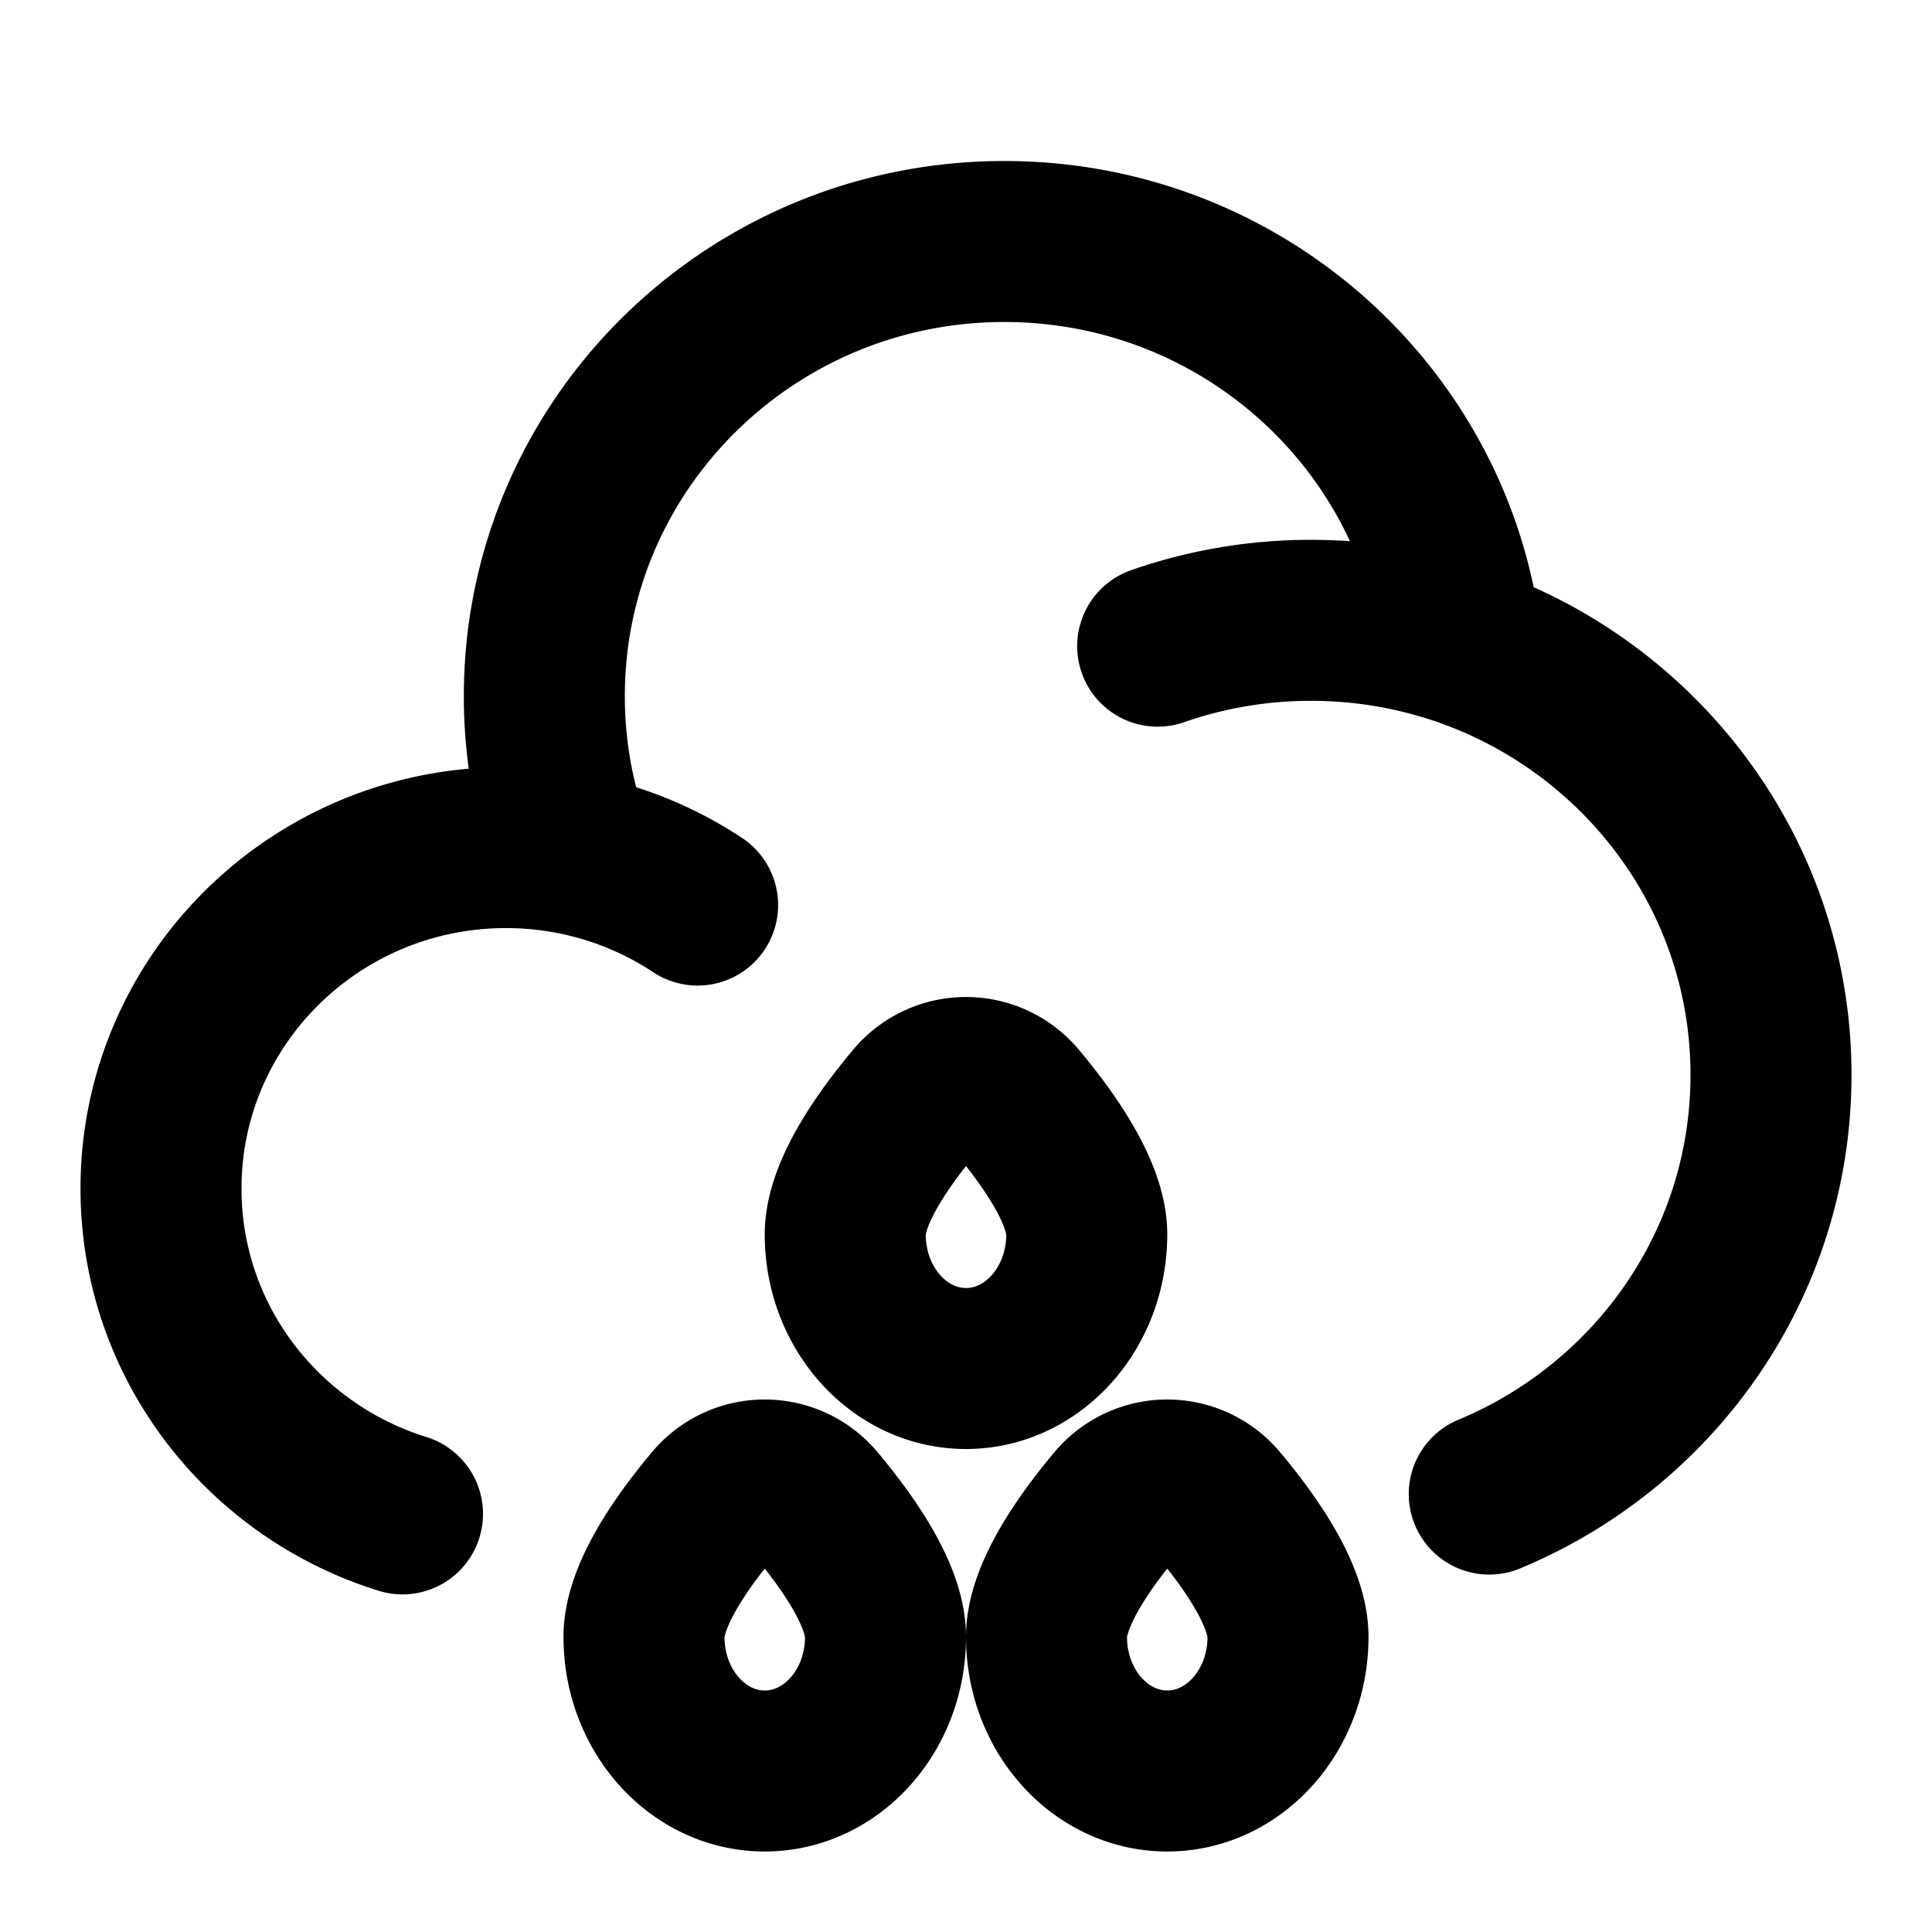<svg
  xmlns="http://www.w3.org/2000/svg"
  width="24"
  height="24"
  viewBox="0 0 24 24"
  fill="none"
  stroke="currentColor"
  stroke-width="2"
  stroke-linecap="round"
  stroke-linejoin="round"
>
  <path d="M14.381 8.027a5.765 5.765 0 0 1 1.905-.321c.654 0 1.283.109 1.87.309m-11.04 2.594a4.351 4.351 0 0 0-.83-.08C3.919 10.53 2 12.426 2 14.765c0 1.896 1.261 3.501 3 4.041m2.116-8.197a5.577 5.577 0 0 1-.354-1.962C6.762 5.528 9.32 3 12.476 3c2.94 0 5.361 2.194 5.68 5.015m-11.04 2.594a4.29 4.29 0 0 1 1.55.634m9.49-3.228C20.392 8.78 22 10.881 22 13.353c0 2.343-1.444 4.353-3.5 5.207" />
  <path d="M11 20.334c0 .92-.672 1.666-1.5 1.666S8 21.254 8 20.334c0-.505.451-1.158.859-1.645a.828.828 0 0 1 1.282 0c.408.487.859 1.14.859 1.645Z" />
  <path d="M16 20.334c0 .92-.672 1.666-1.5 1.666s-1.5-.746-1.5-1.666c0-.505.451-1.158.859-1.645a.828.828 0 0 1 1.282 0c.408.487.859 1.14.859 1.645Z" />
  <path d="M13.5 15.334c0 .92-.672 1.666-1.5 1.666s-1.5-.746-1.5-1.666c0-.505.451-1.158.859-1.645a.828.828 0 0 1 1.282 0c.408.487.859 1.14.859 1.645Z" />
</svg>
